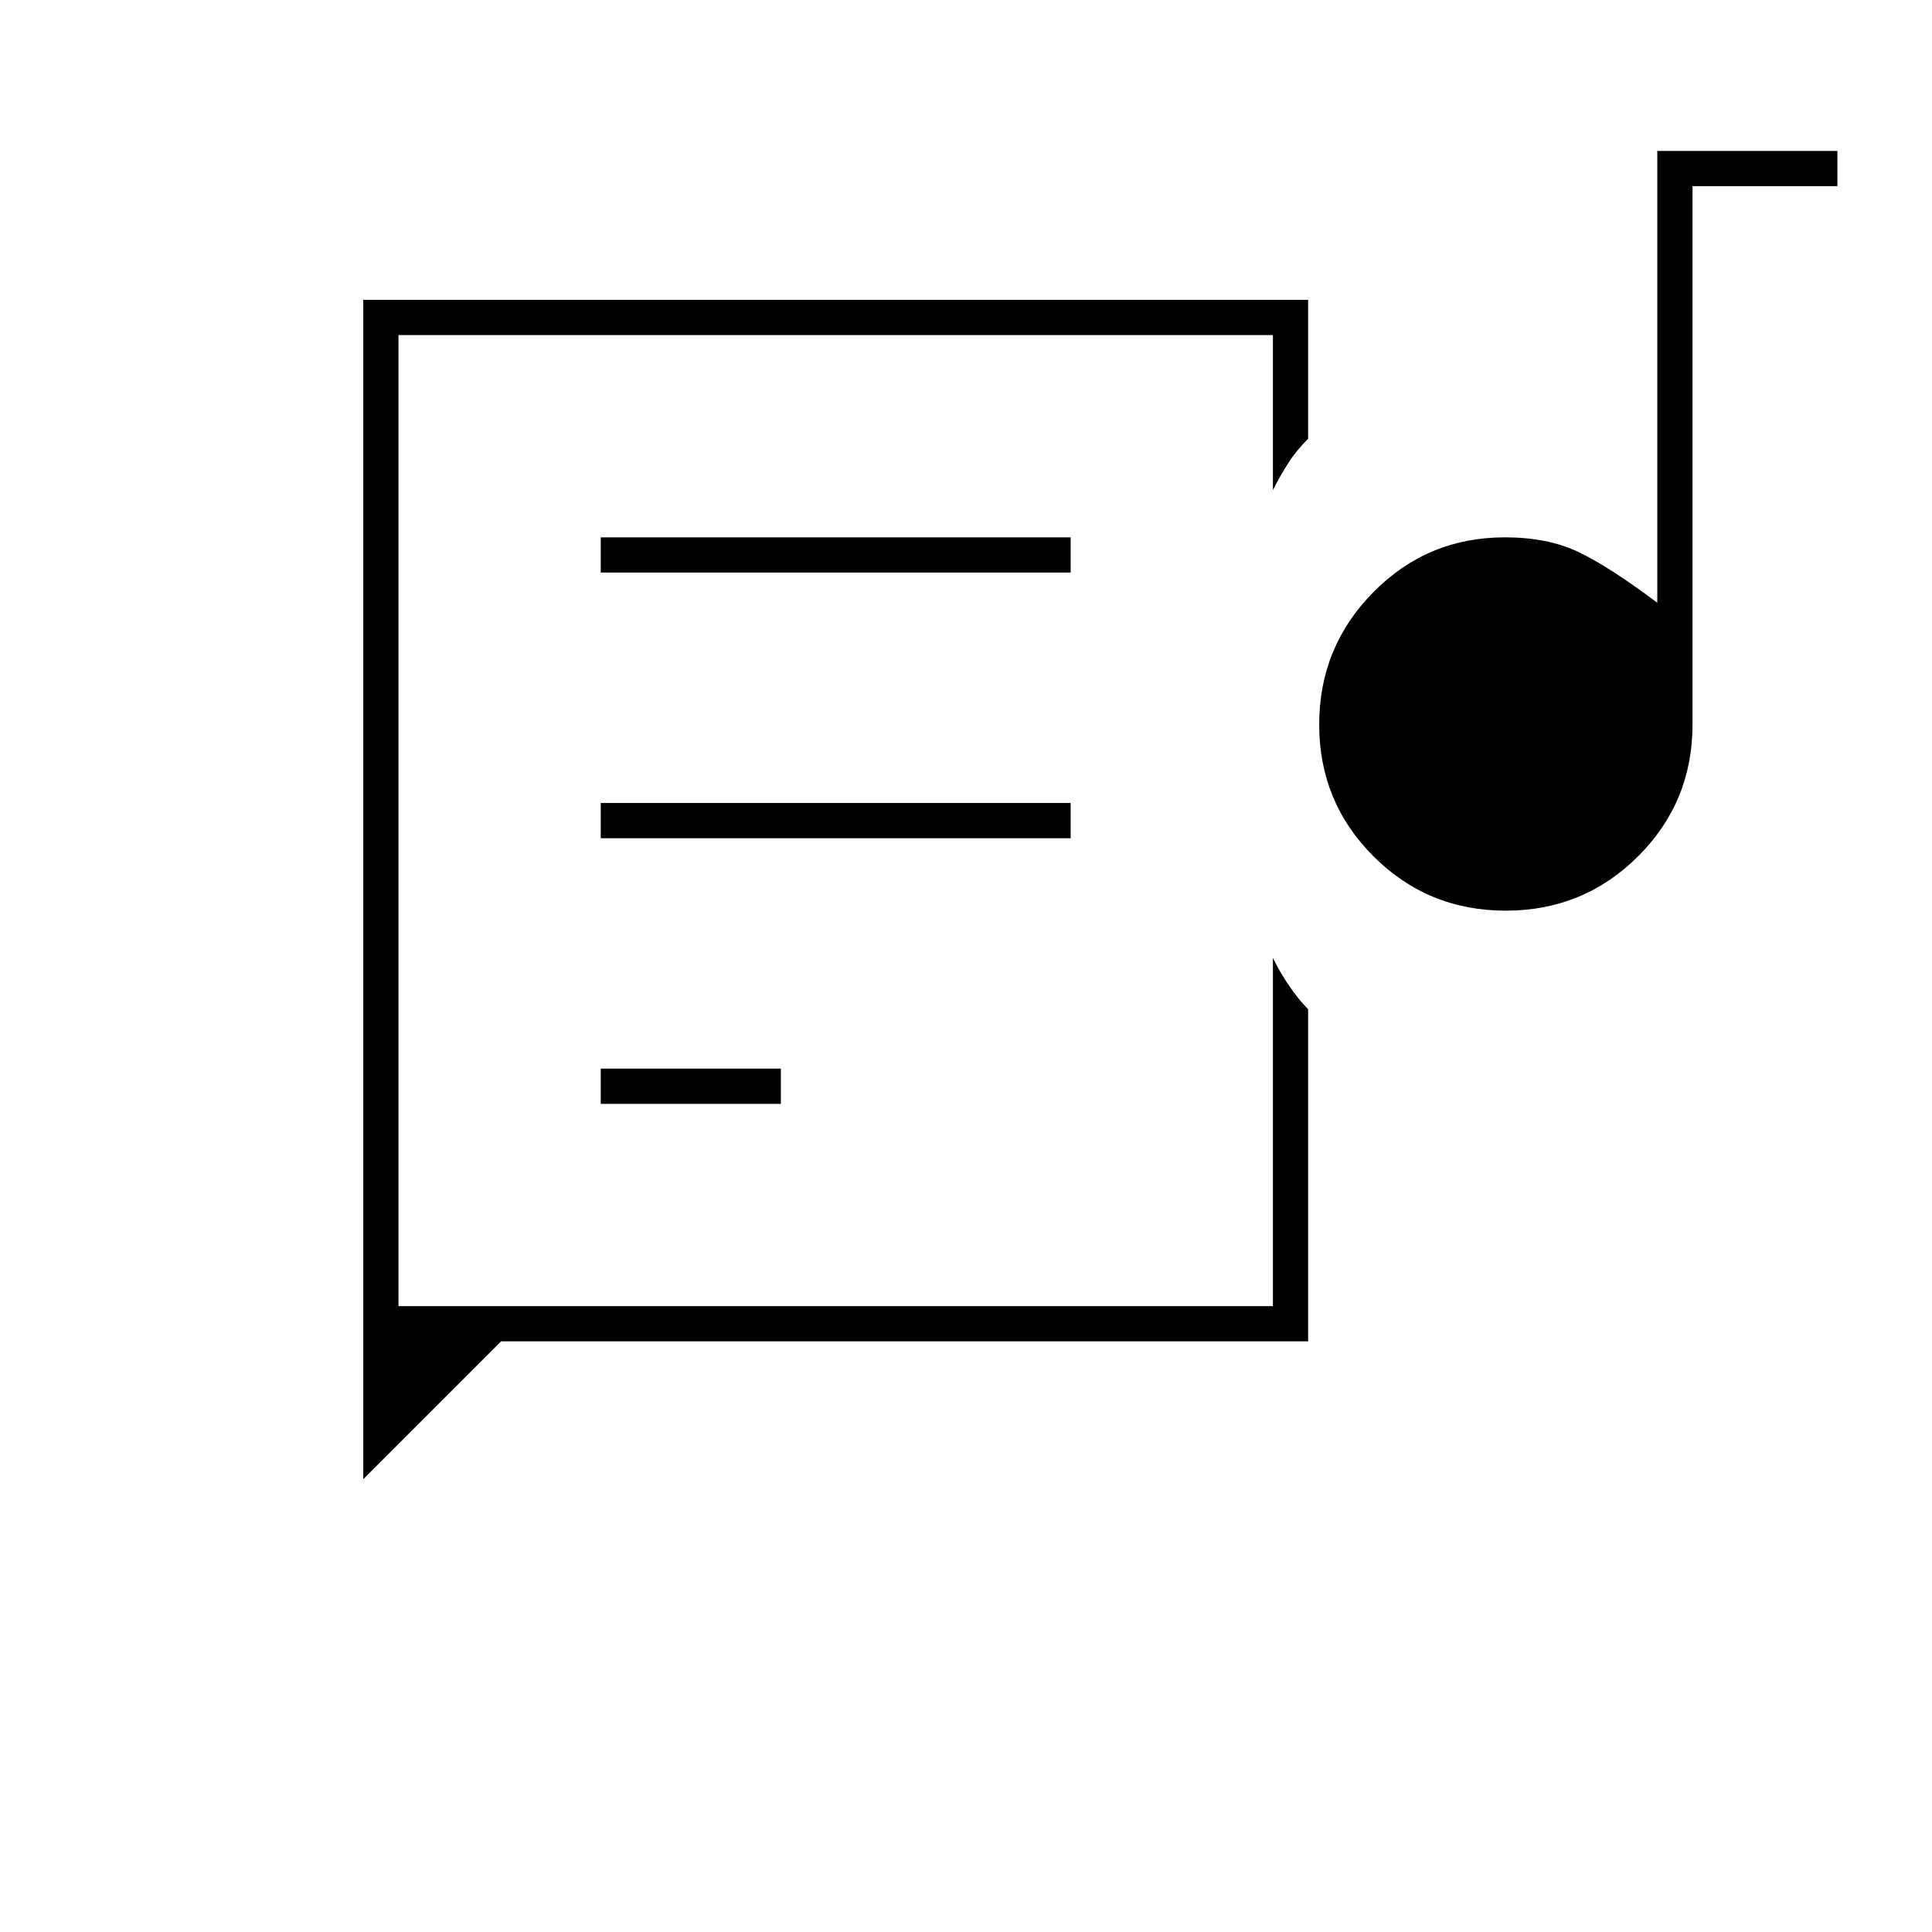 <svg xmlns="http://www.w3.org/2000/svg" height="20" viewBox="0 -960 960 960" width="20"><path d="M198-310v-482.5V-310Zm-17.5 85v-586H650v69q-6 6-9.96 12.23-3.97 6.23-7.54 13.27v-77H198V-311h434.5v-173q3.57 7.23 7.97 13.72 4.41 6.49 9.53 11.78v165H249L180.5-225Zm118-186.5H388V-429h-89.5v17.5Zm449.68-96q-38.68 0-65.68-26.97-27-26.97-27-65.5t26.91-65.78Q709.31-693 747.75-693q21.25 0 36.5 7.25t39.25 25.25V-885H913v17.5h-72V-600q0 38.54-27.07 65.52-27.08 26.98-65.75 26.98Zm-449.68-36H532V-561H298.5v17.5Zm0-132H532V-693H298.5v17.5Z"/></svg>